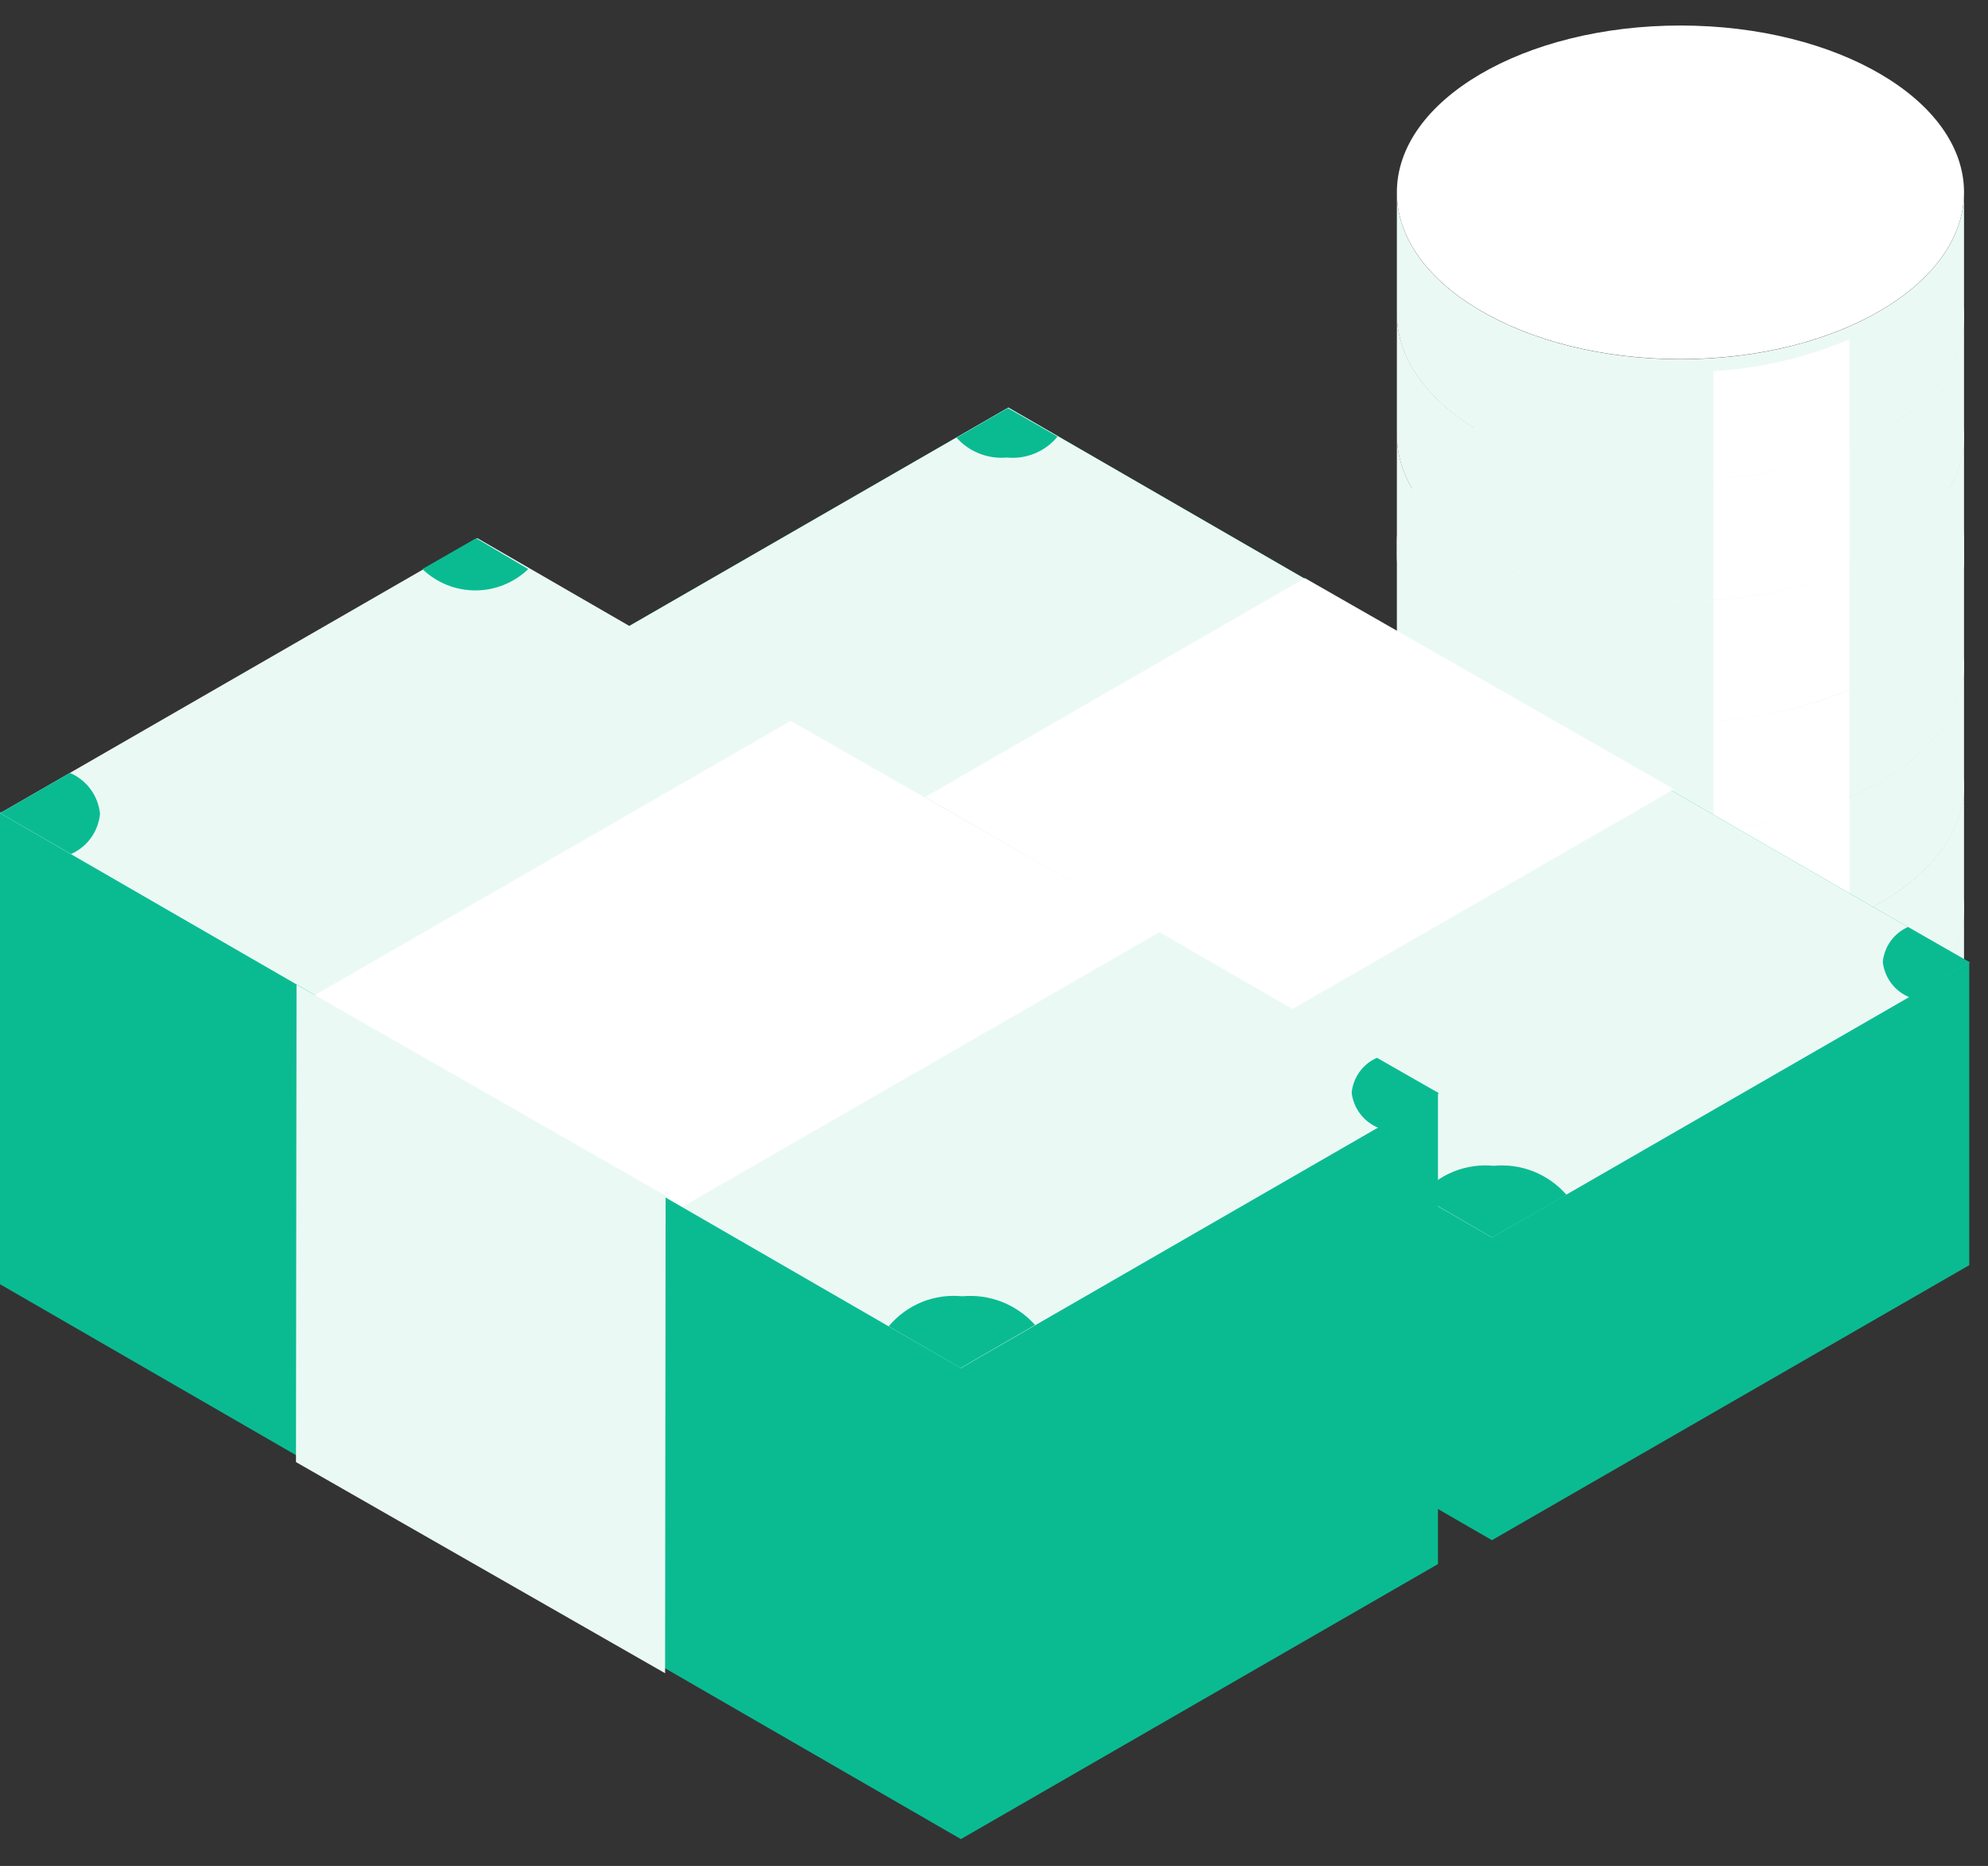 <svg width="49" height="46" viewBox="0 0 49 46" fill="none" xmlns="http://www.w3.org/2000/svg">
<rect x="0" y="0" width="49" height="46" fill="#333333" stroke="none"/>
<g clip-path="url(#clip0_722_29448)">
<path d="M34.43 13.37C34.43 15.64 37.561 17.482 41.419 17.482C45.278 17.482 48.409 15.64 48.409 13.37V16.355C48.409 18.625 45.278 20.467 41.419 20.467C37.561 20.467 34.43 18.625 34.43 16.355V13.37Z" fill="#EBF9F5"/>
<path d="M41.427 20.11C37.569 20.11 34.438 18.268 34.438 15.994V16.355C34.438 18.626 37.569 20.468 41.427 20.468C45.286 20.468 48.417 18.626 48.417 16.355V15.985C48.408 18.268 45.277 20.11 41.427 20.11Z" fill="#EBF9F5"/>
<path d="M42.23 20.763C43.384 20.693 44.517 20.427 45.582 19.977V16.987C44.519 17.441 43.385 17.707 42.23 17.773V20.763Z" fill="white"/>
<path d="M34.43 16.347C34.43 18.622 37.561 20.464 41.419 20.464C45.278 20.464 48.409 18.622 48.409 16.347V19.337C48.409 21.607 45.278 23.449 41.419 23.449C37.561 23.449 34.43 21.607 34.43 19.337V16.347Z" fill="#EBF9F5"/>
<path d="M41.427 23.087C37.569 23.087 34.438 21.245 34.438 18.975V19.337C34.438 21.607 37.569 23.449 41.427 23.449C45.286 23.449 48.417 21.607 48.417 19.337V18.975C48.408 21.245 45.277 23.087 41.427 23.087Z" fill="#EBF9F5"/>
<path d="M42.23 23.42C43.385 23.352 44.52 23.087 45.586 22.638V19.648C44.523 20.102 43.389 20.368 42.234 20.434L42.23 23.42Z" fill="white"/>
<path d="M34.43 19.336C34.43 21.607 37.561 23.449 41.419 23.449C45.278 23.449 48.409 21.607 48.409 19.336V22.322C48.409 24.592 45.278 26.434 41.419 26.434C37.561 26.434 34.43 24.592 34.43 22.322V19.336Z" fill="#EBF9F5"/>
<path d="M41.427 26.076C37.569 26.076 34.438 24.234 34.438 21.96V22.322C34.438 24.592 37.569 26.434 41.427 26.434C45.286 26.434 48.417 24.592 48.417 22.322V21.96C48.408 24.234 45.277 26.076 41.427 26.076Z" fill="#EBF9F5"/>
<path d="M42.23 26.405C43.384 26.337 44.518 26.071 45.582 25.619V22.638C44.517 23.088 43.384 23.354 42.23 23.424V26.405Z" fill="white"/>
<path d="M34.43 22.314C34.43 24.588 37.561 26.43 41.419 26.43C45.278 26.43 48.409 24.588 48.409 22.314V25.303C48.409 27.573 45.278 29.415 41.419 29.415C37.561 29.415 34.43 27.573 34.43 25.303V22.314Z" fill="#EBF9F5"/>
<path d="M41.427 29.058C37.569 29.058 34.438 27.216 34.438 24.941V25.303C34.438 27.573 37.569 29.415 41.427 29.415C45.286 29.415 48.417 27.573 48.417 25.303V24.941C48.408 27.212 45.277 29.058 41.427 29.058Z" fill="#EBF9F5"/>
<path d="M42.23 29.386C43.384 29.316 44.517 29.051 45.582 28.6V25.615C44.517 26.065 43.384 26.331 42.23 26.401V29.386Z" fill="white"/>
<path d="M41.419 17.478C45.28 17.478 48.409 15.637 48.409 13.366C48.409 11.095 45.28 9.253 41.419 9.253C37.559 9.253 34.43 11.095 34.43 13.366C34.43 15.637 37.559 17.478 41.419 17.478Z" fill="white"/>
</g>
<g clip-path="url(#clip1_722_29448)">
<path d="M34.43 4.745C34.43 7.015 37.561 8.857 41.419 8.857C45.278 8.857 48.409 7.015 48.409 4.745V7.731C48.409 10.001 45.278 11.843 41.419 11.843C37.561 11.843 34.43 10.001 34.43 7.731V4.745Z" fill="#EBF9F5"/>
<path d="M41.427 11.486C37.569 11.486 34.438 9.644 34.438 7.369V7.731C34.438 10.001 37.569 11.843 41.427 11.843C45.286 11.843 48.417 10.001 48.417 7.731V7.361C48.408 9.644 45.277 11.486 41.427 11.486Z" fill="#EBF9F5"/>
<path d="M42.23 12.138C43.384 12.069 44.517 11.803 45.582 11.352V8.363C44.519 8.817 43.385 9.083 42.23 9.149V12.138Z" fill="white"/>
<path d="M34.43 7.723C34.43 9.997 37.561 11.839 41.419 11.839C45.278 11.839 48.409 9.997 48.409 7.723V10.712C48.409 12.982 45.278 14.825 41.419 14.825C37.561 14.825 34.43 12.982 34.43 10.712V7.723Z" fill="#EBF9F5"/>
<path d="M41.427 14.463C37.569 14.463 34.438 12.621 34.438 10.351V10.712C34.438 12.983 37.569 14.825 41.427 14.825C45.286 14.825 48.417 12.983 48.417 10.712V10.351C48.408 12.621 45.277 14.463 41.427 14.463Z" fill="#EBF9F5"/>
<path d="M42.23 14.795C43.385 14.727 44.52 14.463 45.586 14.014V11.024C44.523 11.478 43.389 11.744 42.234 11.81L42.23 14.795Z" fill="white"/>
<path d="M34.43 10.712C34.43 12.982 37.561 14.824 41.419 14.824C45.278 14.824 48.409 12.982 48.409 10.712V13.697C48.409 15.968 45.278 17.81 41.419 17.81C37.561 17.81 34.43 15.968 34.43 13.697V10.712Z" fill="#EBF9F5"/>
<path d="M41.427 17.452C37.569 17.452 34.438 15.61 34.438 13.335V13.697C34.438 15.967 37.569 17.809 41.427 17.809C45.286 17.809 48.417 15.967 48.417 13.697V13.335C48.408 15.61 45.277 17.452 41.427 17.452Z" fill="#EBF9F5"/>
<path d="M42.23 17.78C43.384 17.713 44.518 17.447 45.582 16.994V14.013C44.517 14.464 43.384 14.729 42.23 14.799V17.78Z" fill="white"/>
<path d="M41.419 8.853C45.28 8.853 48.409 7.012 48.409 4.741C48.409 2.47 45.28 0.629 41.419 0.629C37.559 0.629 34.43 2.47 34.43 4.741C34.43 7.012 37.559 8.853 41.419 8.853Z" fill="white"/>
</g>
<path d="M13.089 24.29L36.773 37.969L48.538 31.189V23.727L24.854 10.047L13.089 16.827V24.29Z" fill="#0ABB92"/>
<path d="M48.538 23.727L36.773 30.507L13.089 16.827L24.854 10.047L48.538 23.727Z" fill="#EBF9F5"/>
<path d="M41.261 19.456L29.495 26.236L20.404 21.032L32.164 14.252L41.261 19.456Z" fill="white"/>
<path d="M29.476 33.877L29.489 26.236L20.399 21.032L20.379 28.673L29.476 33.877Z" fill="white"/>
<path d="M47.029 22.853C46.858 22.928 46.711 23.048 46.601 23.199C46.492 23.35 46.425 23.528 46.407 23.714C46.428 23.906 46.501 24.088 46.617 24.242C46.734 24.396 46.89 24.515 47.069 24.588L48.558 23.727L47.029 22.853Z" fill="#0ABB92"/>
<path d="M36.777 30.508L38.611 29.455C38.39 29.202 38.112 29.005 37.8 28.88C37.488 28.756 37.151 28.708 36.817 28.74C36.478 28.706 36.136 28.756 35.82 28.885C35.505 29.014 35.227 29.219 35.009 29.481L36.777 30.508Z" fill="#0ABB92"/>
<path d="M14.613 17.715C14.795 17.654 14.954 17.538 15.066 17.382C15.179 17.227 15.239 17.039 15.239 16.847C15.239 16.655 15.179 16.468 15.066 16.312C14.954 16.157 14.795 16.04 14.613 15.98L13.123 16.841L14.613 17.715Z" fill="#0ABB92"/>
<path d="M24.842 10.06L23.577 10.789C23.731 10.962 23.923 11.096 24.138 11.181C24.353 11.266 24.585 11.3 24.816 11.279C25.051 11.303 25.288 11.268 25.506 11.178C25.725 11.088 25.917 10.945 26.067 10.762L24.842 10.06Z" fill="#0ABB92"/>
<path d="M0 31.659L23.684 45.338L35.443 38.558V26.938L11.766 17.417L0 20.026V31.659Z" fill="#0ABB92"/>
<path d="M35.443 26.946L23.684 33.726L0 20.047L11.766 13.267L35.443 26.946Z" fill="#EBF9F5"/>
<path d="M28.587 22.976L16.822 29.749L7.724 24.552L19.49 17.771L28.587 22.976Z" fill="white"/>
<path d="M16.393 41.249L16.406 29.476L7.309 24.272L7.295 36.044L16.393 41.249Z" fill="#EBF9F5"/>
<path d="M33.939 26.077C33.768 26.152 33.62 26.271 33.511 26.423C33.401 26.574 33.334 26.752 33.316 26.937C33.338 27.128 33.411 27.31 33.528 27.462C33.644 27.615 33.8 27.733 33.978 27.805L35.468 26.951L33.939 26.077Z" fill="#0ABB92"/>
<path d="M23.678 33.724L25.512 32.664C25.29 32.414 25.011 32.219 24.7 32.096C24.388 31.973 24.052 31.925 23.718 31.956C23.378 31.922 23.035 31.971 22.718 32.1C22.402 32.23 22.122 32.435 21.904 32.697L23.678 33.724Z" fill="#0ABB92"/>
<path d="M1.75 21.054C1.947 20.967 2.117 20.829 2.243 20.655C2.368 20.48 2.445 20.275 2.465 20.061C2.443 19.842 2.362 19.633 2.232 19.456C2.101 19.279 1.926 19.14 1.723 19.054L0.002 20.047L1.75 21.054Z" fill="#0ABB92"/>
<path d="M11.736 13.268L10.411 14.029C10.762 14.366 11.229 14.555 11.716 14.555C12.202 14.555 12.67 14.366 13.02 14.029L11.736 13.268Z" fill="#0ABB92"/>
<defs>
<clipPath id="clip0_722_29448">
<rect width="13.979" height="20.162" fill="white" transform="translate(34.43 9.253)"/>
</clipPath>
<clipPath id="clip1_722_29448">
<rect width="13.979" height="20.162" fill="white" transform="translate(34.43 0.629)"/>
</clipPath>
</defs>
</svg>
